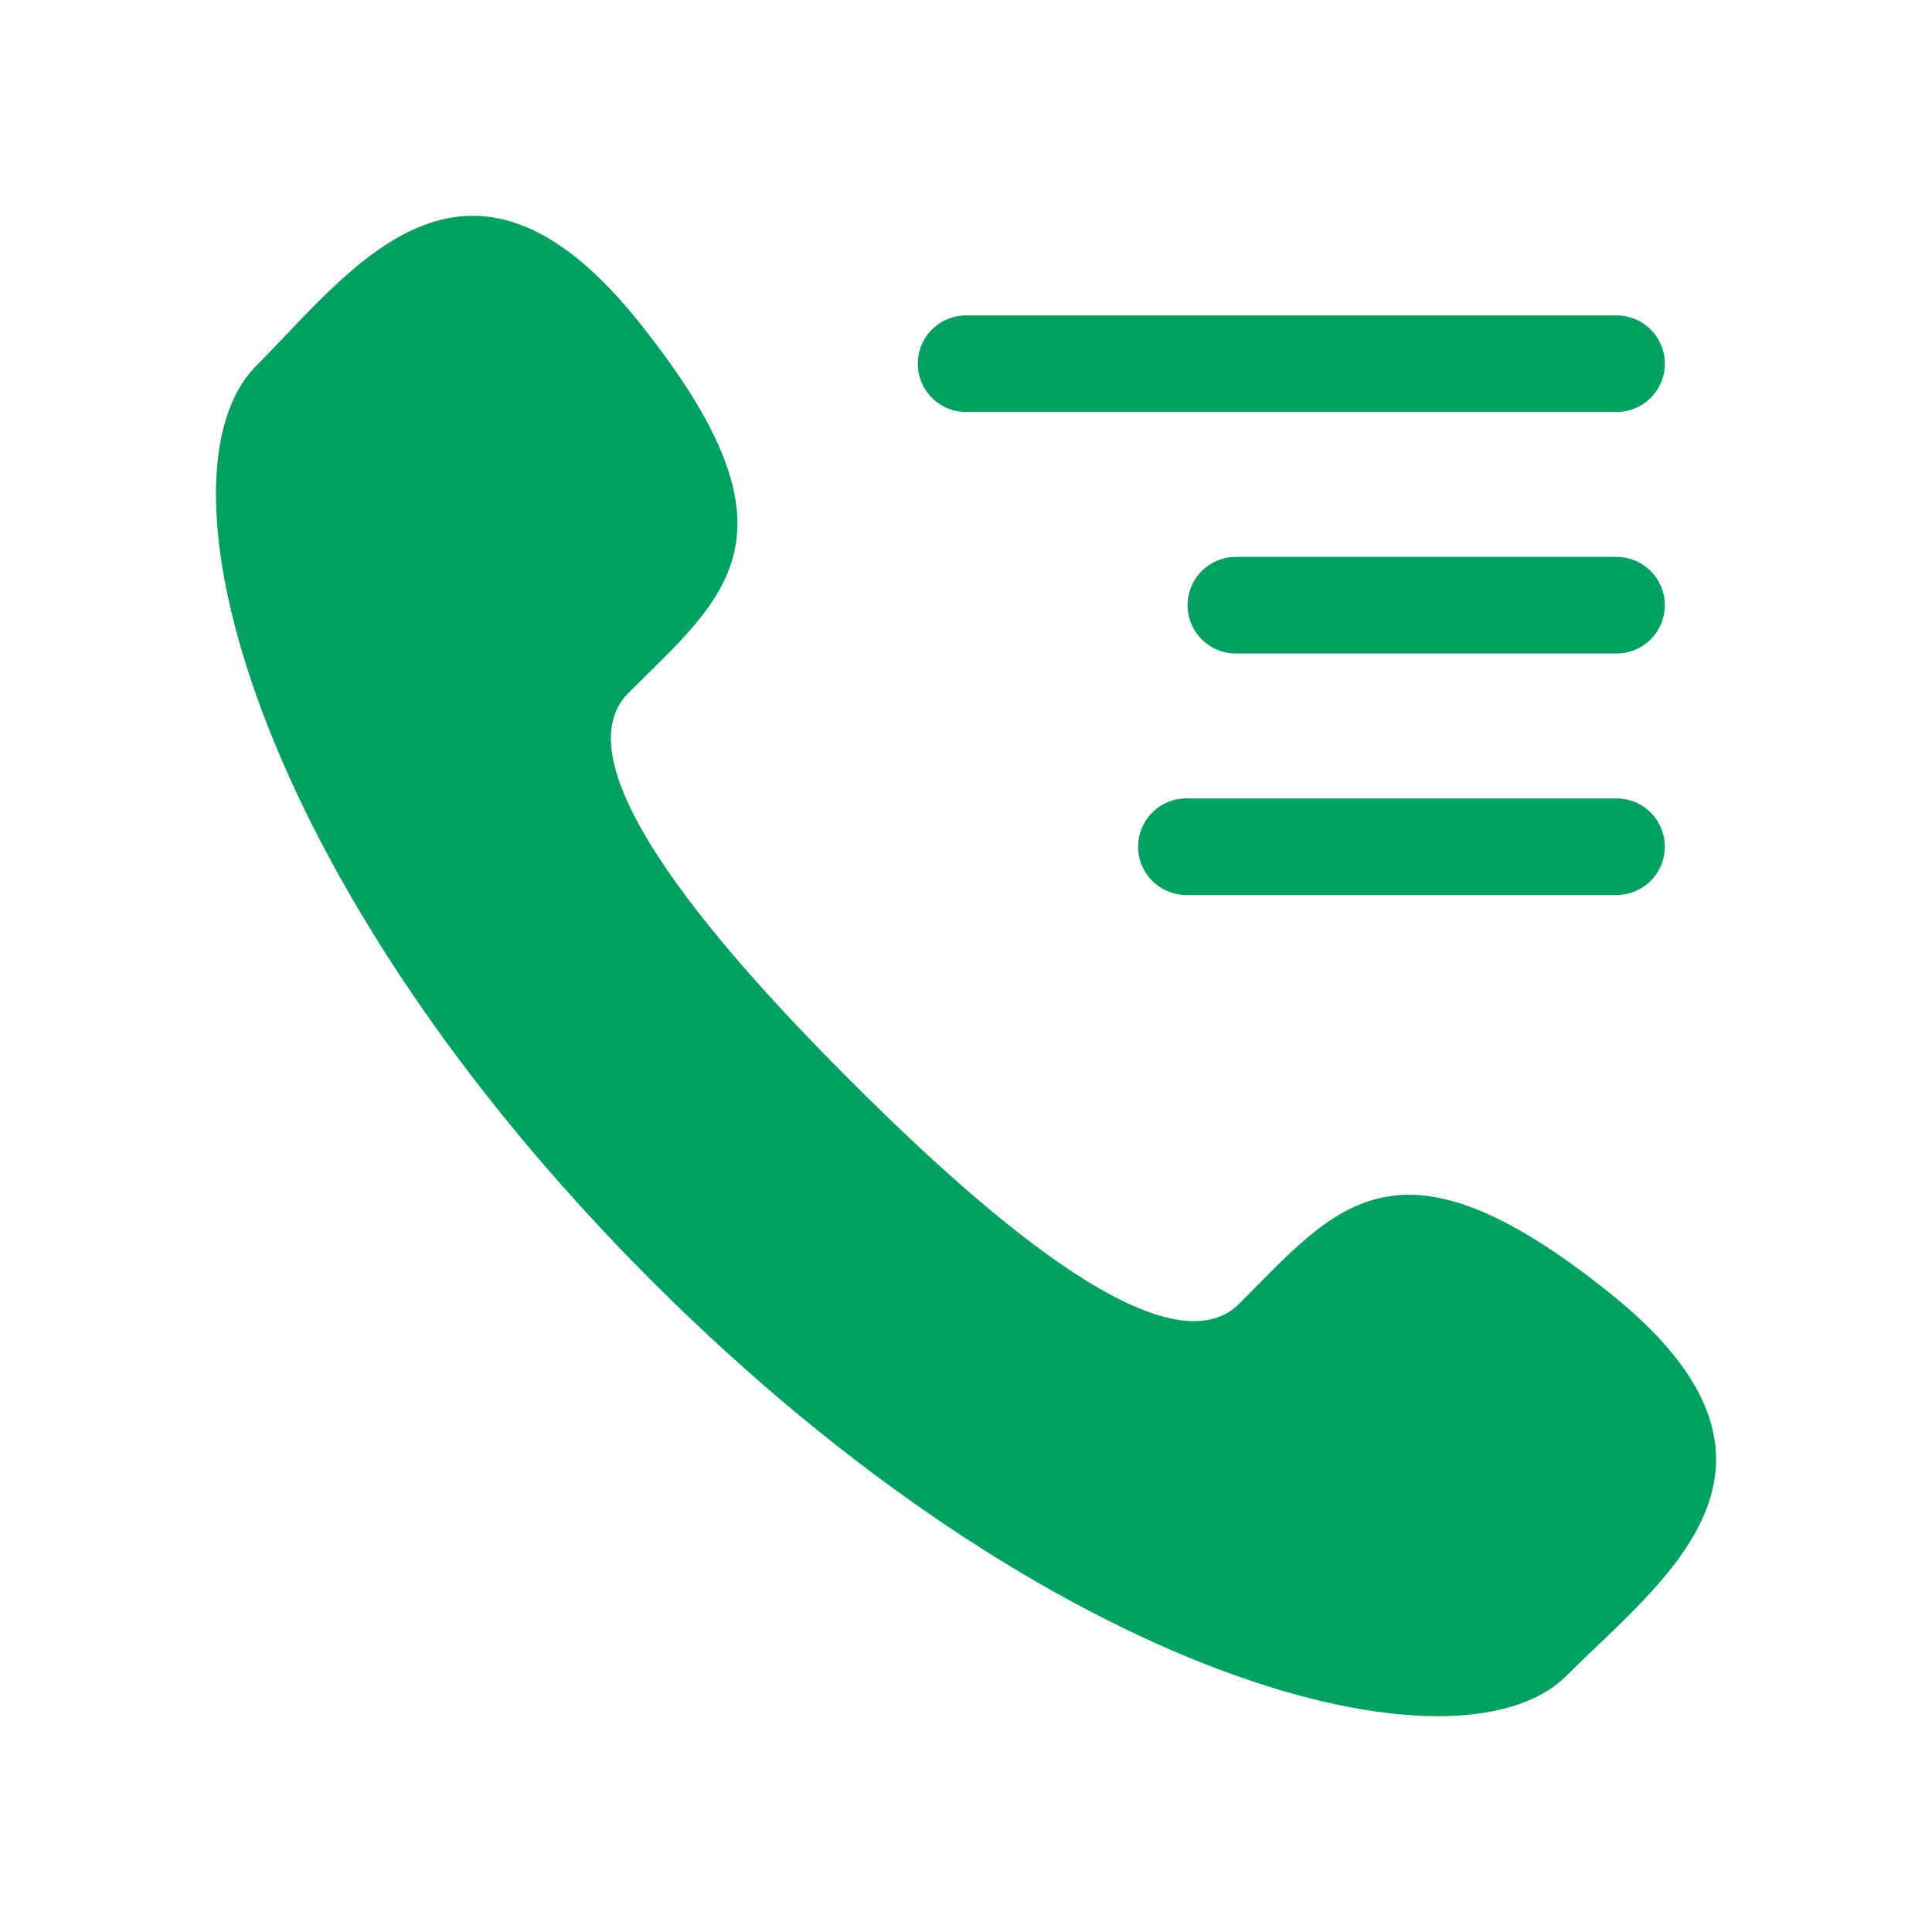 <svg width="56" height="56" viewBox="0 0 56 56" fill="none" xmlns="http://www.w3.org/2000/svg">
<path d="M28.003 10.542H46.856" stroke="#00A062" stroke-width="2.8" stroke-linecap="round"/>
<path d="M35.822 17.542L46.856 17.542" stroke="#00A062" stroke-width="2.8" stroke-linecap="round"/>
<path d="M34.388 24.542L46.856 24.542" stroke="#00A062" stroke-width="2.8" stroke-linecap="round"/>
<path d="M24.665 31.336C20.357 27.039 16.244 22.06 18.215 20.087C21.042 17.267 23.493 15.527 18.496 9.306C13.499 3.084 10.166 7.864 7.434 10.596C4.281 13.748 7.269 25.499 18.884 37.119C30.499 48.74 42.252 51.722 45.408 48.57C48.134 45.83 52.906 42.506 46.696 37.509C40.485 32.512 38.742 34.967 35.923 37.786C33.941 39.757 28.964 35.645 24.665 31.336Z" fill="#00A062"/>
</svg>
